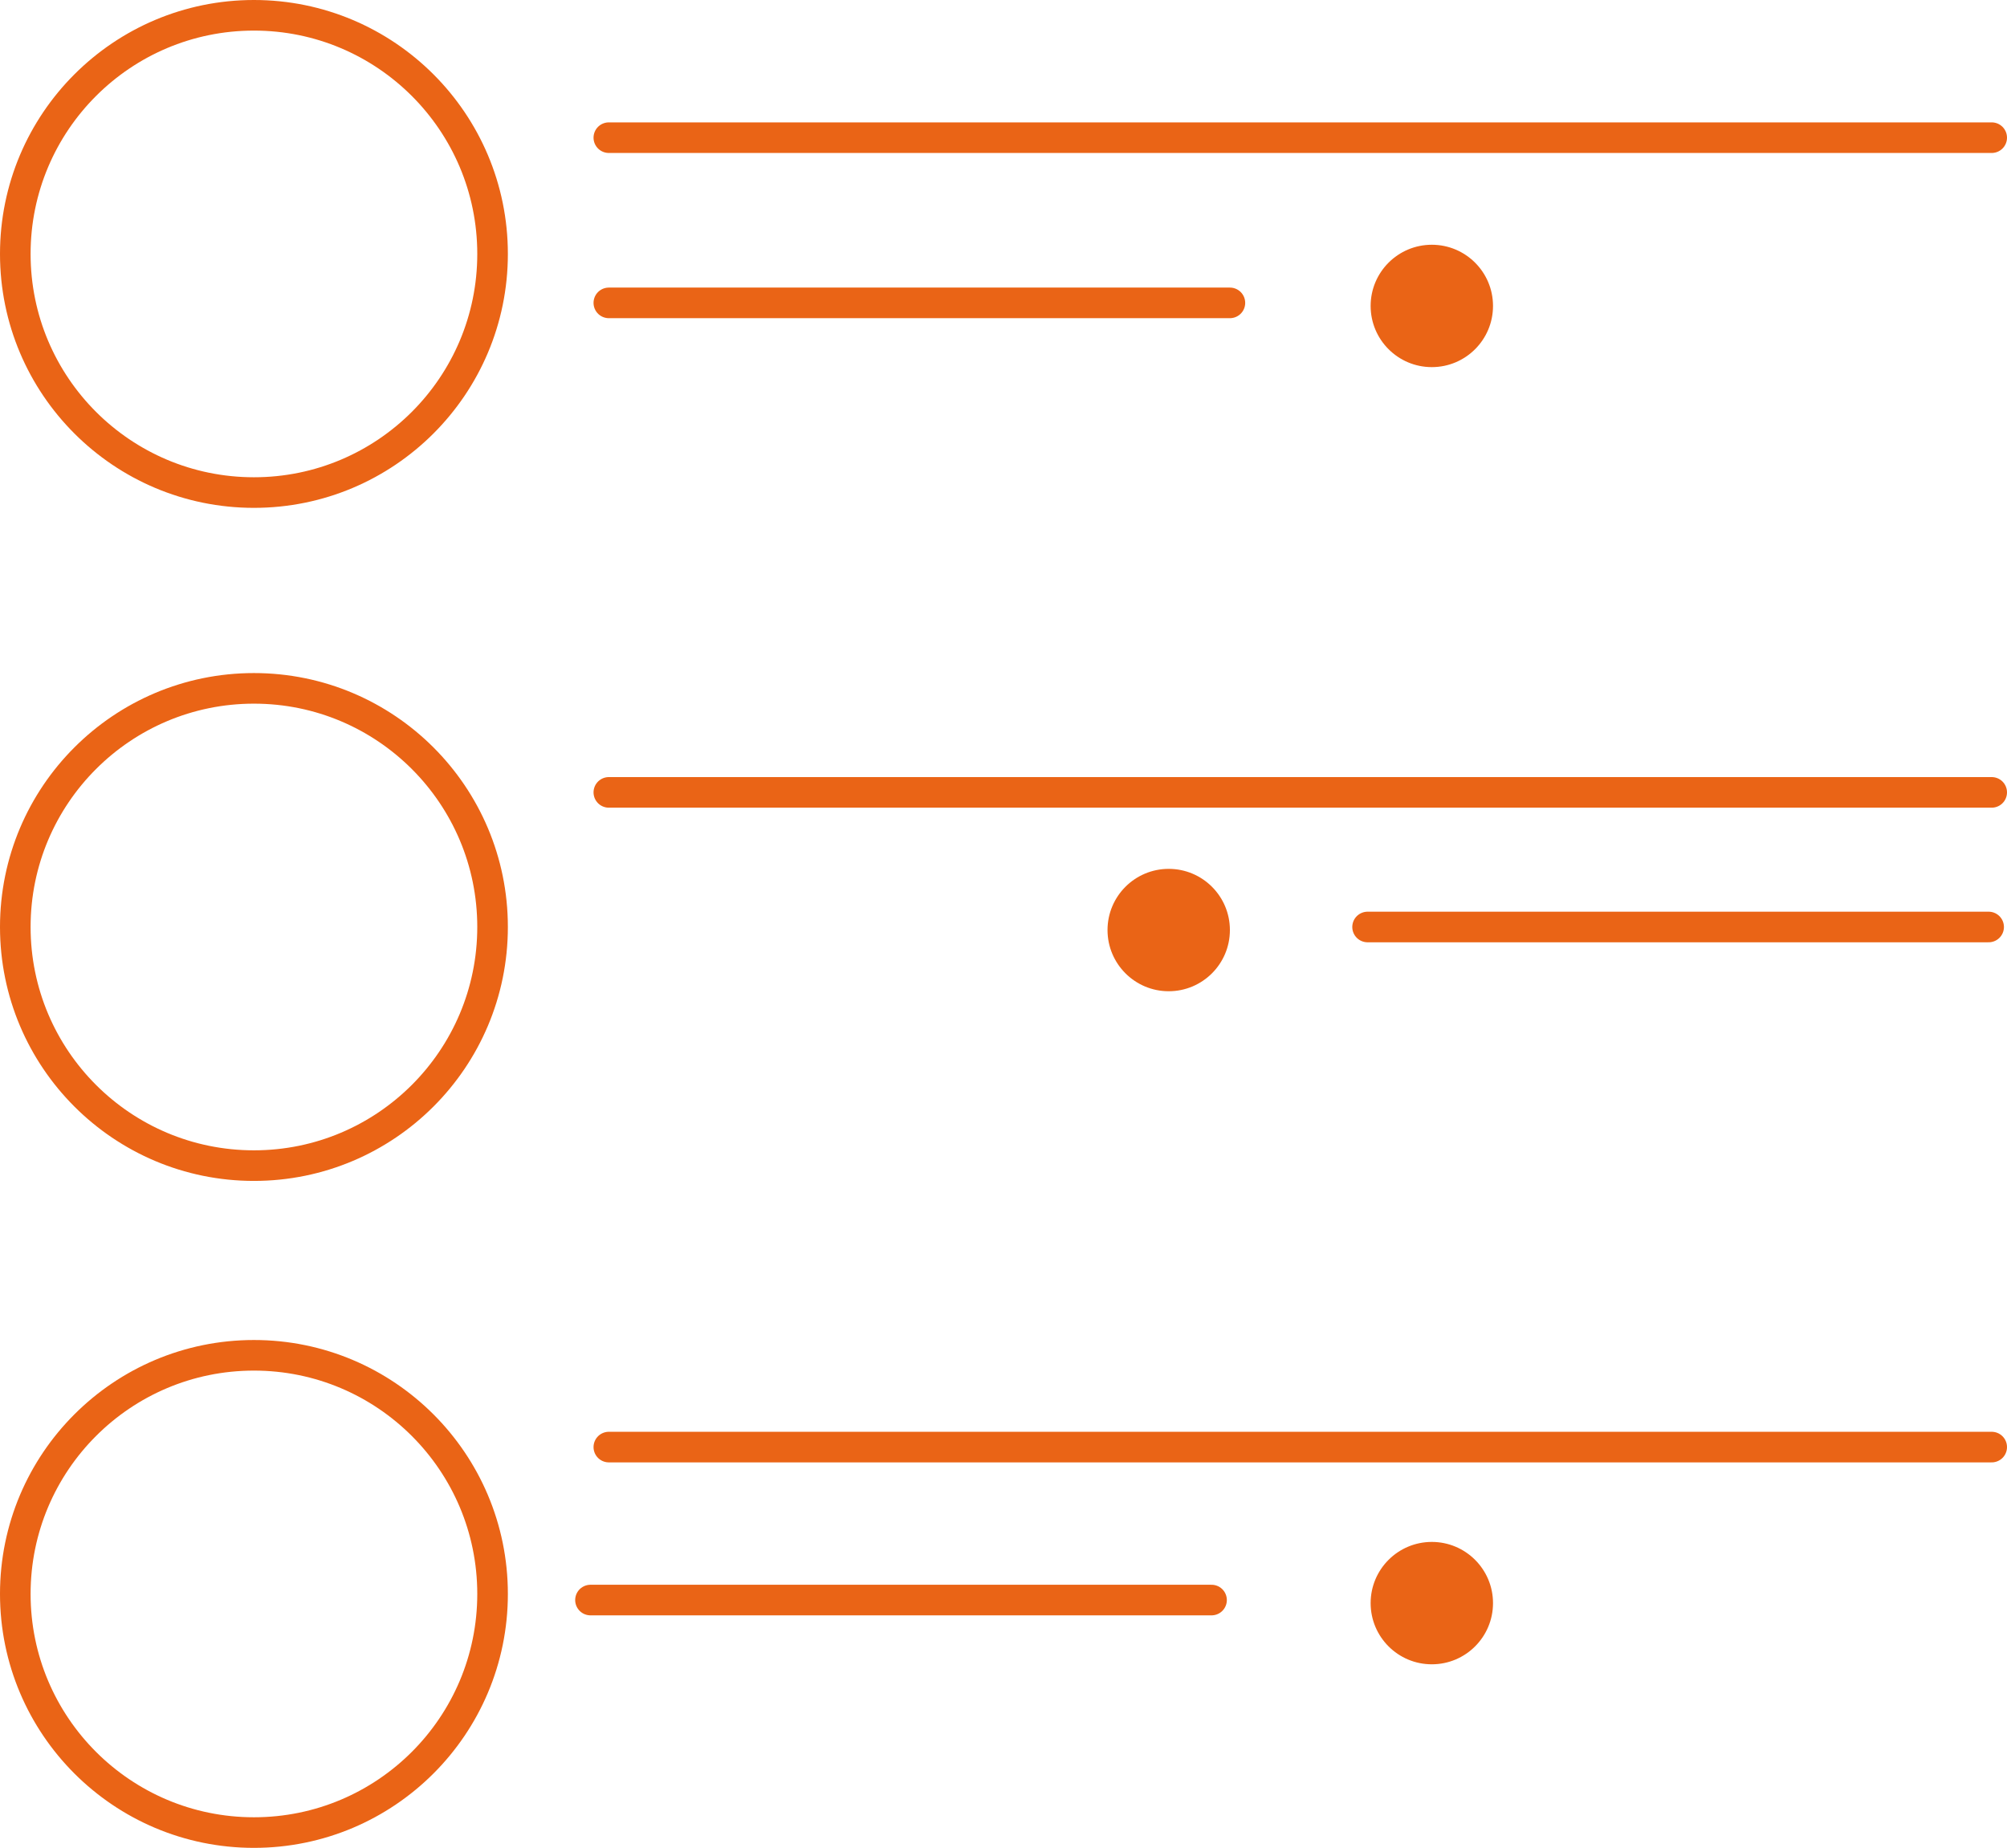 <svg xmlns="http://www.w3.org/2000/svg" viewBox="0 0 328 302"><defs><style>.cls-1,.cls-2{fill:none;stroke:#ea6416;stroke-width:5px;}.cls-1{stroke-miterlimit:10;}.cls-2{stroke-linecap:round;stroke-linejoin:round;}.cls-3{fill:#ea6416;}</style></defs><title>list</title><g id="Capa_2" data-name="Capa 2"><g id="Capa_1-2" data-name="Capa 1"><circle class="cls-1" cx="41.5" cy="41.5" r="39"/><circle class="cls-1" cx="41.5" cy="151.5" r="39"/><circle class="cls-1" cx="41.5" cy="260.5" r="39"/><line class="cls-2" x1="99.5" y1="22.5" x2="325.5" y2="22.5"/><line class="cls-2" x1="99.5" y1="49.5" x2="201" y2="49.5"/><line class="cls-2" x1="223.5" y1="151.5" x2="325" y2="151.5"/><line class="cls-2" x1="96.5" y1="261.5" x2="198" y2="261.5"/><line class="cls-2" x1="99.5" y1="129.5" x2="325.5" y2="129.5"/><line class="cls-2" x1="99.5" y1="236.5" x2="325.5" y2="236.5"/><circle class="cls-3" cx="234" cy="50" r="10"/><circle class="cls-3" cx="191" cy="152" r="10"/><circle class="cls-3" cx="234" cy="262" r="10"/></g></g></svg>